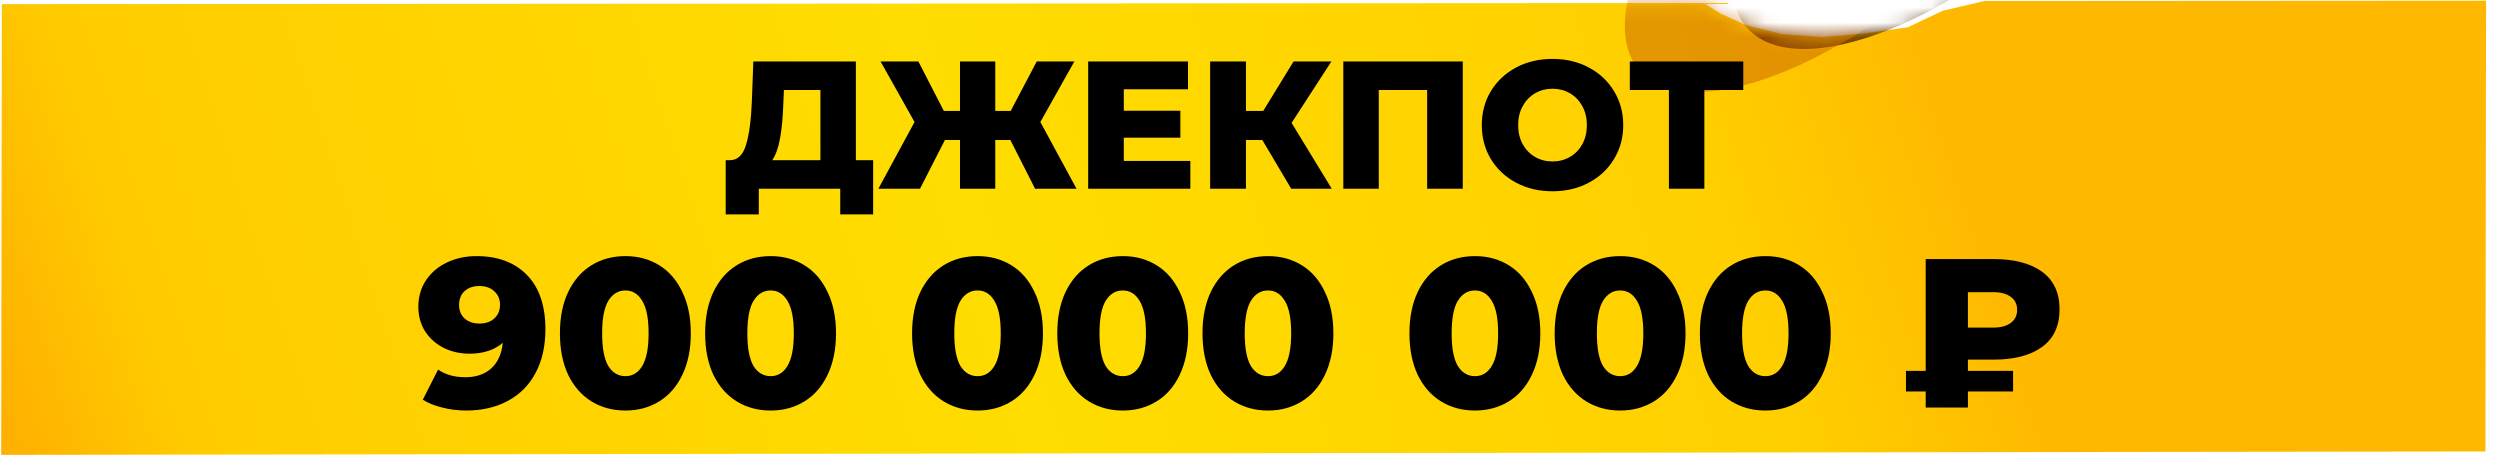 <svg width="165" height="31" viewBox="0 0 165 31" fill="none" xmlns="http://www.w3.org/2000/svg">
<path d="M0.122 0.273L112.453 0.199L113.598 0.911L115.227 1.657L117.601 2.248L120.259 2.439L122.959 2.215L125.922 1.8L127.072 1.254L128.222 0.708L130.964 0.068L164.08 0.046L164.039 29.795L0.08 30.022L0.122 0.273Z" fill="url(#paint0_linear_246_43)"/>
<mask id="mask0_246_43" style="mask-type:alpha" maskUnits="userSpaceOnUse" x="0" y="0" width="164" height="31">
<path d="M0.434 0.273L112.484 0.199L113.627 0.91L115.251 1.657L117.62 2.247L120.271 2.439L122.964 2.215L125.919 1.8L128.214 0.708L130.949 0.068L163.982 0.046L163.941 29.795L0.392 30.022L0.434 0.273Z" fill="url(#paint1_linear_246_43)"/>
</mask>
<g mask="url(#mask0_246_43)">
<g filter="url(#filter0_f_246_43)">
<ellipse rx="8.415" ry="19.757" transform="matrix(0.784 0.619 -0.728 0.687 130.148 -11.308)" fill="#542800"/>
</g>
<g filter="url(#filter1_f_246_43)">
<ellipse rx="8.415" ry="19.757" transform="matrix(0.784 0.619 -0.728 0.687 123.065 -8.467)" fill="#C96101" fill-opacity="0.5"/>
</g>
</g>
<path d="M31.447 16.903C32.857 16.903 33.967 17.318 34.779 18.149C35.591 18.979 35.997 20.174 35.997 21.733C35.997 22.853 35.778 23.819 35.339 24.631C34.91 25.433 34.299 26.045 33.505 26.465C32.721 26.885 31.811 27.095 30.775 27.095C30.225 27.095 29.697 27.029 29.193 26.899C28.689 26.777 28.26 26.605 27.905 26.381L28.913 24.393C29.389 24.729 29.991 24.897 30.719 24.897C31.419 24.897 31.984 24.705 32.413 24.323C32.852 23.931 33.109 23.366 33.183 22.629C32.623 23.105 31.891 23.343 30.985 23.343C30.369 23.343 29.805 23.217 29.291 22.965C28.778 22.703 28.367 22.339 28.059 21.873C27.761 21.397 27.611 20.855 27.611 20.249C27.611 19.586 27.779 19.003 28.115 18.499C28.461 17.985 28.923 17.593 29.501 17.323C30.089 17.043 30.738 16.903 31.447 16.903ZM31.643 21.355C32.045 21.355 32.371 21.243 32.623 21.019C32.875 20.785 33.001 20.482 33.001 20.109C33.001 19.745 32.875 19.451 32.623 19.227C32.381 18.993 32.049 18.877 31.629 18.877C31.237 18.877 30.915 18.989 30.663 19.213C30.421 19.437 30.299 19.74 30.299 20.123C30.299 20.496 30.421 20.795 30.663 21.019C30.915 21.243 31.242 21.355 31.643 21.355ZM41.281 27.095C40.441 27.095 39.694 26.894 39.041 26.493C38.388 26.091 37.874 25.508 37.501 24.743C37.137 23.968 36.955 23.053 36.955 21.999C36.955 20.944 37.137 20.034 37.501 19.269C37.874 18.494 38.388 17.906 39.041 17.505C39.694 17.103 40.441 16.903 41.281 16.903C42.112 16.903 42.854 17.103 43.507 17.505C44.16 17.906 44.669 18.494 45.033 19.269C45.407 20.034 45.593 20.944 45.593 21.999C45.593 23.053 45.407 23.968 45.033 24.743C44.669 25.508 44.16 26.091 43.507 26.493C42.854 26.894 42.112 27.095 41.281 27.095ZM41.281 24.827C41.748 24.827 42.117 24.603 42.387 24.155C42.667 23.697 42.807 22.979 42.807 21.999C42.807 21.019 42.667 20.305 42.387 19.857C42.117 19.399 41.748 19.171 41.281 19.171C40.805 19.171 40.427 19.399 40.147 19.857C39.877 20.305 39.741 21.019 39.741 21.999C39.741 22.979 39.877 23.697 40.147 24.155C40.427 24.603 40.805 24.827 41.281 24.827ZM50.865 27.095C50.025 27.095 49.279 26.894 48.625 26.493C47.972 26.091 47.459 25.508 47.085 24.743C46.721 23.968 46.539 23.053 46.539 21.999C46.539 20.944 46.721 20.034 47.085 19.269C47.459 18.494 47.972 17.906 48.625 17.505C49.279 17.103 50.025 16.903 50.865 16.903C51.696 16.903 52.438 17.103 53.091 17.505C53.745 17.906 54.253 18.494 54.617 19.269C54.99 20.034 55.177 20.944 55.177 21.999C55.177 23.053 54.99 23.968 54.617 24.743C54.253 25.508 53.745 26.091 53.091 26.493C52.438 26.894 51.696 27.095 50.865 27.095ZM50.865 24.827C51.332 24.827 51.7 24.603 51.971 24.155C52.251 23.697 52.391 22.979 52.391 21.999C52.391 21.019 52.251 20.305 51.971 19.857C51.7 19.399 51.332 19.171 50.865 19.171C50.389 19.171 50.011 19.399 49.731 19.857C49.461 20.305 49.325 21.019 49.325 21.999C49.325 22.979 49.461 23.697 49.731 24.155C50.011 24.603 50.389 24.827 50.865 24.827ZM64.523 27.095C63.683 27.095 62.937 26.894 62.283 26.493C61.63 26.091 61.117 25.508 60.743 24.743C60.379 23.968 60.197 23.053 60.197 21.999C60.197 20.944 60.379 20.034 60.743 19.269C61.117 18.494 61.63 17.906 62.283 17.505C62.937 17.103 63.683 16.903 64.523 16.903C65.354 16.903 66.096 17.103 66.749 17.505C67.403 17.906 67.911 18.494 68.275 19.269C68.649 20.034 68.835 20.944 68.835 21.999C68.835 23.053 68.649 23.968 68.275 24.743C67.911 25.508 67.403 26.091 66.749 26.493C66.096 26.894 65.354 27.095 64.523 27.095ZM64.523 24.827C64.99 24.827 65.359 24.603 65.629 24.155C65.909 23.697 66.049 22.979 66.049 21.999C66.049 21.019 65.909 20.305 65.629 19.857C65.359 19.399 64.99 19.171 64.523 19.171C64.047 19.171 63.669 19.399 63.389 19.857C63.119 20.305 62.983 21.019 62.983 21.999C62.983 22.979 63.119 23.697 63.389 24.155C63.669 24.603 64.047 24.827 64.523 24.827ZM74.107 27.095C73.267 27.095 72.521 26.894 71.867 26.493C71.214 26.091 70.701 25.508 70.327 24.743C69.963 23.968 69.781 23.053 69.781 21.999C69.781 20.944 69.963 20.034 70.327 19.269C70.701 18.494 71.214 17.906 71.867 17.505C72.521 17.103 73.267 16.903 74.107 16.903C74.938 16.903 75.68 17.103 76.333 17.505C76.987 17.906 77.495 18.494 77.859 19.269C78.233 20.034 78.419 20.944 78.419 21.999C78.419 23.053 78.233 23.968 77.859 24.743C77.495 25.508 76.987 26.091 76.333 26.493C75.68 26.894 74.938 27.095 74.107 27.095ZM74.107 24.827C74.574 24.827 74.943 24.603 75.213 24.155C75.493 23.697 75.633 22.979 75.633 21.999C75.633 21.019 75.493 20.305 75.213 19.857C74.943 19.399 74.574 19.171 74.107 19.171C73.631 19.171 73.253 19.399 72.973 19.857C72.703 20.305 72.567 21.019 72.567 21.999C72.567 22.979 72.703 23.697 72.973 24.155C73.253 24.603 73.631 24.827 74.107 24.827ZM83.691 27.095C82.851 27.095 82.105 26.894 81.451 26.493C80.798 26.091 80.285 25.508 79.911 24.743C79.547 23.968 79.365 23.053 79.365 21.999C79.365 20.944 79.547 20.034 79.911 19.269C80.285 18.494 80.798 17.906 81.451 17.505C82.105 17.103 82.851 16.903 83.691 16.903C84.522 16.903 85.264 17.103 85.917 17.505C86.571 17.906 87.079 18.494 87.443 19.269C87.817 20.034 88.003 20.944 88.003 21.999C88.003 23.053 87.817 23.968 87.443 24.743C87.079 25.508 86.571 26.091 85.917 26.493C85.264 26.894 84.522 27.095 83.691 27.095ZM83.691 24.827C84.158 24.827 84.527 24.603 84.797 24.155C85.077 23.697 85.217 22.979 85.217 21.999C85.217 21.019 85.077 20.305 84.797 19.857C84.527 19.399 84.158 19.171 83.691 19.171C83.215 19.171 82.837 19.399 82.557 19.857C82.287 20.305 82.151 21.019 82.151 21.999C82.151 22.979 82.287 23.697 82.557 24.155C82.837 24.603 83.215 24.827 83.691 24.827ZM97.35 27.095C96.51 27.095 95.763 26.894 95.109 26.493C94.456 26.091 93.943 25.508 93.57 24.743C93.206 23.968 93.023 23.053 93.023 21.999C93.023 20.944 93.206 20.034 93.57 19.269C93.943 18.494 94.456 17.906 95.109 17.505C95.763 17.103 96.51 16.903 97.35 16.903C98.18 16.903 98.922 17.103 99.576 17.505C100.229 17.906 100.737 18.494 101.101 19.269C101.475 20.034 101.661 20.944 101.661 21.999C101.661 23.053 101.475 23.968 101.101 24.743C100.737 25.508 100.229 26.091 99.576 26.493C98.922 26.894 98.18 27.095 97.35 27.095ZM97.35 24.827C97.816 24.827 98.185 24.603 98.456 24.155C98.736 23.697 98.876 22.979 98.876 21.999C98.876 21.019 98.736 20.305 98.456 19.857C98.185 19.399 97.816 19.171 97.35 19.171C96.874 19.171 96.496 19.399 96.216 19.857C95.945 20.305 95.809 21.019 95.809 21.999C95.809 22.979 95.945 23.697 96.216 24.155C96.496 24.603 96.874 24.827 97.35 24.827ZM106.933 27.095C106.093 27.095 105.347 26.894 104.693 26.493C104.04 26.091 103.527 25.508 103.153 24.743C102.789 23.968 102.607 23.053 102.607 21.999C102.607 20.944 102.789 20.034 103.153 19.269C103.527 18.494 104.04 17.906 104.693 17.505C105.347 17.103 106.093 16.903 106.933 16.903C107.764 16.903 108.506 17.103 109.159 17.505C109.813 17.906 110.321 18.494 110.685 19.269C111.059 20.034 111.245 20.944 111.245 21.999C111.245 23.053 111.059 23.968 110.685 24.743C110.321 25.508 109.813 26.091 109.159 26.493C108.506 26.894 107.764 27.095 106.933 27.095ZM106.933 24.827C107.4 24.827 107.769 24.603 108.039 24.155C108.319 23.697 108.459 22.979 108.459 21.999C108.459 21.019 108.319 20.305 108.039 19.857C107.769 19.399 107.4 19.171 106.933 19.171C106.457 19.171 106.079 19.399 105.799 19.857C105.529 20.305 105.393 21.019 105.393 21.999C105.393 22.979 105.529 23.697 105.799 24.155C106.079 24.603 106.457 24.827 106.933 24.827ZM116.517 27.095C115.677 27.095 114.931 26.894 114.277 26.493C113.624 26.091 113.111 25.508 112.737 24.743C112.373 23.968 112.191 23.053 112.191 21.999C112.191 20.944 112.373 20.034 112.737 19.269C113.111 18.494 113.624 17.906 114.277 17.505C114.931 17.103 115.677 16.903 116.517 16.903C117.348 16.903 118.09 17.103 118.743 17.505C119.397 17.906 119.905 18.494 120.269 19.269C120.643 20.034 120.829 20.944 120.829 21.999C120.829 23.053 120.643 23.968 120.269 24.743C119.905 25.508 119.397 26.091 118.743 26.493C118.09 26.894 117.348 27.095 116.517 27.095ZM116.517 24.827C116.984 24.827 117.353 24.603 117.623 24.155C117.903 23.697 118.043 22.979 118.043 21.999C118.043 21.019 117.903 20.305 117.623 19.857C117.353 19.399 116.984 19.171 116.517 19.171C116.041 19.171 115.663 19.399 115.383 19.857C115.113 20.305 114.977 21.019 114.977 21.999C114.977 22.979 115.113 23.697 115.383 24.155C115.663 24.603 116.041 24.827 116.517 24.827ZM129.882 23.735V24.477H132.864V25.835H129.882V26.899H127.096V25.835H125.794V24.477H127.096V17.099H131.576C132.948 17.099 134.016 17.379 134.782 17.939C135.547 18.499 135.93 19.325 135.93 20.417C135.93 21.509 135.547 22.335 134.782 22.895C134.016 23.455 132.948 23.735 131.576 23.735H129.882ZM133.13 20.445C133.13 20.071 132.99 19.787 132.71 19.591C132.439 19.385 132.052 19.283 131.548 19.283H129.882V21.621H131.548C132.052 21.621 132.439 21.518 132.71 21.313C132.99 21.107 133.13 20.818 133.13 20.445Z" fill="black"/>
<path d="M57.628 10.572V14.149H55.456V12.457H50.08V14.149H47.896V10.572H48.196C48.692 10.565 49.04 10.225 49.24 9.552C49.448 8.88 49.576 7.912 49.624 6.648L49.72 4.056H56.488V10.572H57.628ZM51.7 6.852C51.668 7.748 51.596 8.508 51.484 9.132C51.372 9.756 51.2 10.236 50.968 10.572H54.148V5.94H51.736L51.7 6.852ZM66.684 9.24H65.688V12.457H63.36V9.24H62.364L60.72 12.457H57.972L60.36 8.052L58.116 4.056H60.612L62.292 7.32H63.36V4.056L65.688 4.056V7.32H66.708L68.424 4.056H70.908L68.664 8.052L71.052 12.457H68.316L66.684 9.24ZM78.563 10.62V12.457H71.819V4.056H78.407V5.892H74.171V7.308H77.903V9.084H74.171V10.62H78.563ZM83.313 9.24H82.233V12.457H79.869V4.056H82.233V7.32H83.373L85.377 4.056H87.873L85.245 8.112L87.897 12.457H85.221L83.313 9.24ZM96.543 4.056V12.457H94.191V5.94H90.999V12.457H88.659V4.056H96.543ZM102.466 12.624C101.578 12.624 100.778 12.437 100.066 12.06C99.362 11.684 98.806 11.165 98.398 10.501C97.999 9.836 97.799 9.088 97.799 8.256C97.799 7.424 97.999 6.676 98.398 6.012C98.806 5.348 99.362 4.828 100.066 4.452C100.778 4.076 101.578 3.888 102.466 3.888C103.354 3.888 104.15 4.076 104.854 4.452C105.566 4.828 106.122 5.348 106.522 6.012C106.93 6.676 107.134 7.424 107.134 8.256C107.134 9.088 106.93 9.836 106.522 10.501C106.122 11.165 105.566 11.684 104.854 12.06C104.15 12.437 103.354 12.624 102.466 12.624ZM102.466 10.656C102.89 10.656 103.274 10.556 103.618 10.357C103.962 10.156 104.234 9.876 104.434 9.516C104.634 9.148 104.734 8.728 104.734 8.256C104.734 7.784 104.634 7.368 104.434 7.008C104.234 6.64 103.962 6.356 103.618 6.156C103.274 5.956 102.89 5.856 102.466 5.856C102.042 5.856 101.658 5.956 101.314 6.156C100.97 6.356 100.698 6.64 100.498 7.008C100.298 7.368 100.198 7.784 100.198 8.256C100.198 8.728 100.298 9.148 100.498 9.516C100.698 9.876 100.97 10.156 101.314 10.357C101.658 10.556 102.042 10.656 102.466 10.656ZM115.056 5.94H112.488V12.457H110.148V5.94H107.568V4.056L115.056 4.056V5.94Z" fill="black"/>
<defs>
<filter id="filter0_f_246_43" x="104.314" y="-35.853" width="51.669" height="49.09" filterUnits="userSpaceOnUse" color-interpolation-filters="sRGB">
<feFlood flood-opacity="0" result="BackgroundImageFix"/>
<feBlend mode="normal" in="SourceGraphic" in2="BackgroundImageFix" result="shape"/>
<feGaussianBlur stdDeviation="5" result="effect1_foregroundBlur_246_43"/>
</filter>
<filter id="filter1_f_246_43" x="95.231" y="-35.012" width="55.669" height="53.09" filterUnits="userSpaceOnUse" color-interpolation-filters="sRGB">
<feFlood flood-opacity="0" result="BackgroundImageFix"/>
<feBlend mode="normal" in="SourceGraphic" in2="BackgroundImageFix" result="shape"/>
<feGaussianBlur stdDeviation="6" result="effect1_foregroundBlur_246_43"/>
</filter>
<linearGradient id="paint0_linear_246_43" x1="-3.317" y1="35.649" x2="125.015" y2="-5.847" gradientUnits="userSpaceOnUse">
<stop offset="0.016" stop-color="#FFA800"/>
<stop offset="0.13" stop-color="#FFCC00"/>
<stop offset="0.521" stop-color="#FFDD00"/>
<stop offset="0.875" stop-color="#FFCF00"/>
<stop offset="1" stop-color="#FFB800"/>
</linearGradient>
<linearGradient id="paint1_linear_246_43" x1="10.524" y1="28.088" x2="146.168" y2="1.412" gradientUnits="userSpaceOnUse">
<stop offset="0.016" stop-color="#FFA800"/>
<stop offset="0.13" stop-color="#FFCC00"/>
<stop offset="0.521" stop-color="#FFDD00"/>
<stop offset="0.875" stop-color="#FFCF00"/>
<stop offset="1" stop-color="#FFB800"/>
</linearGradient>
</defs>
</svg>
